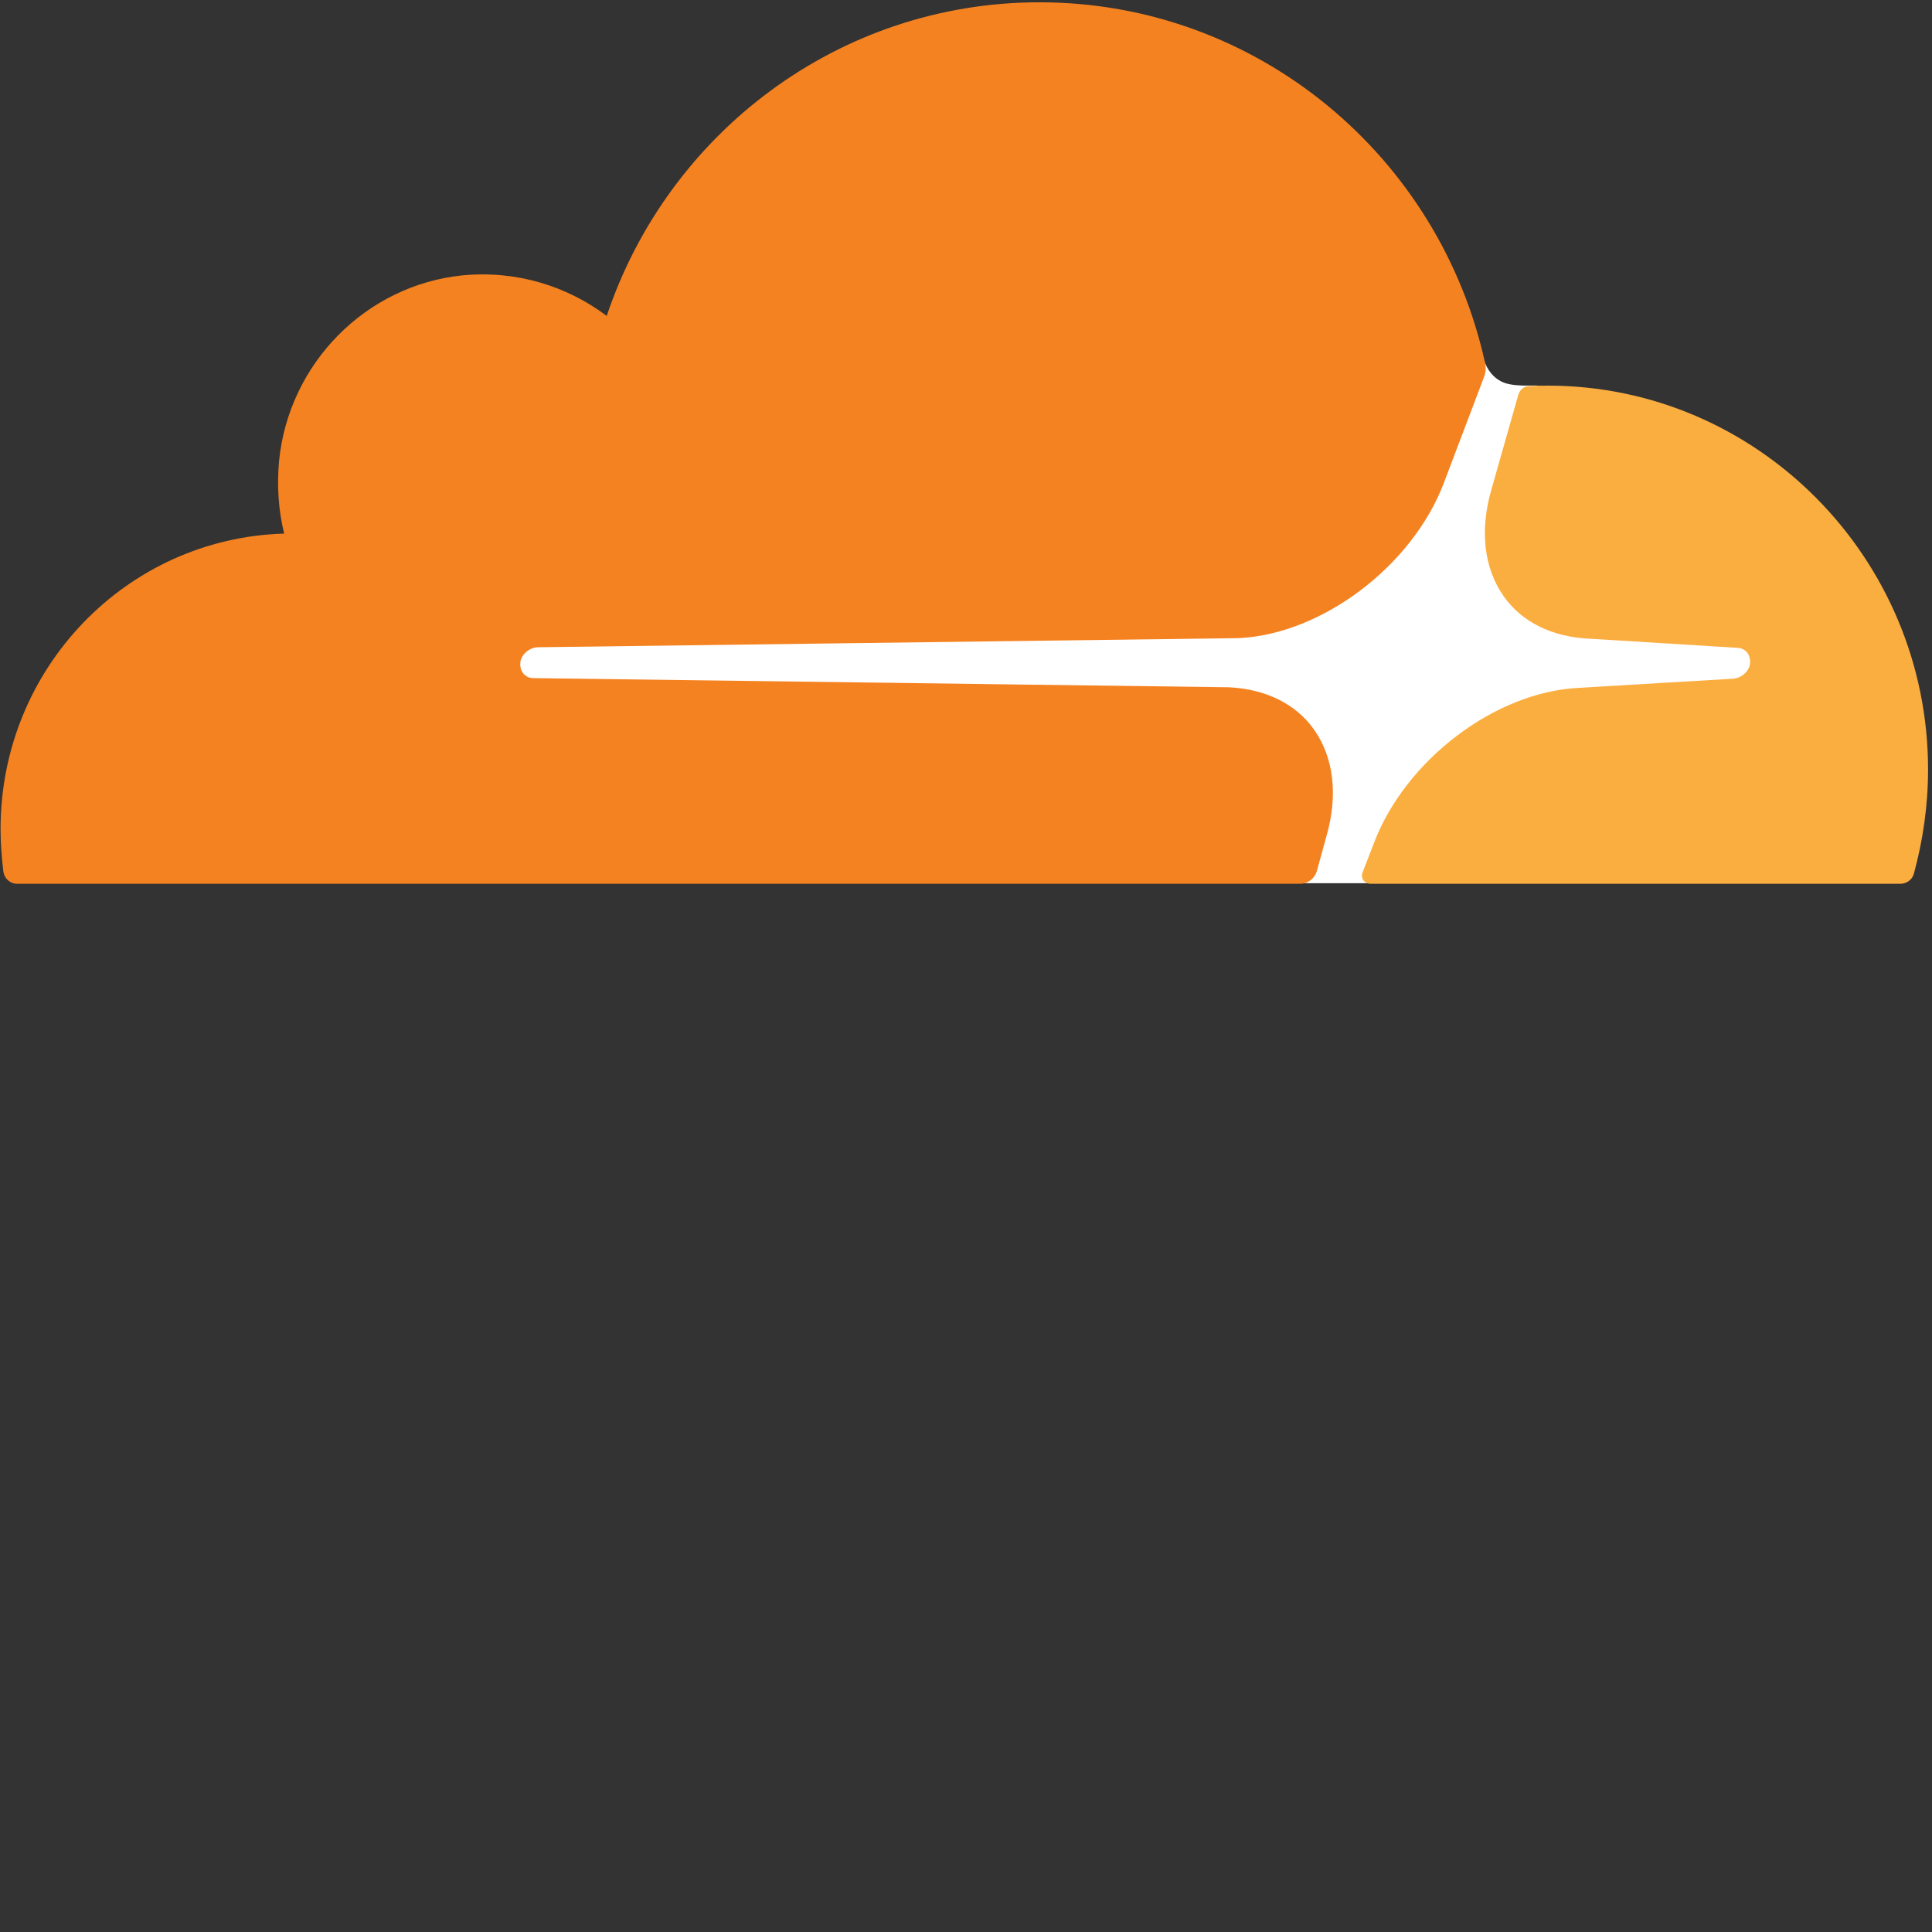 <?xml version="1.0" encoding="UTF-8"?>
<svg width="48px" height="48px" viewBox="0 0 48 48" version="1.1" xmlns="http://www.w3.org/2000/svg" xmlns:xlink="http://www.w3.org/1999/xlink">
    <rect x="0" y="0" width="48" height="48" fill="#333333" stroke="none"/>
    <!-- Generator: Sketch 42 (36781) - http://www.bohemiancoding.com/sketch -->
    <title>cf-logo</title>
    <desc>Created with Sketch.</desc>
    <defs></defs>
    <g id="Page-1" stroke="none" stroke-opacity="0" stroke-width="1" fill="none" fill-rule="evenodd">
        <g id="cf-logo" transform="translate(0, -9)">
            <rect id="Rectangle" x="0" y="0" width="48" height="48" fill="none"></rect>
            <path d="M43.916,22.086 L38.204,18.581 C38.119,18.566 37.586,18.623 37.305,18.481 C37.109,18.382 36.954,18.212 36.856,17.914 L12.225,17.914 L12.225,30.943 L43.916,30.943 L43.916,22.086 L43.916,22.086 Z" id="flare" fill="#FFFFFF" fill-rule="nonzero"></path>
            <path d="M37.979,18.595 C37.867,18.595 37.768,18.68 37.726,18.794 L37.053,21.164 C36.758,22.186 36.87,23.123 37.361,23.818 C37.811,24.457 38.568,24.826 39.481,24.868 L43.158,25.095 C43.27,25.095 43.368,25.152 43.425,25.237 C43.481,25.323 43.495,25.45 43.467,25.55 C43.411,25.72 43.242,25.848 43.06,25.862 L39.228,26.089 C37.151,26.188 34.919,27.877 34.133,29.95 L33.853,30.674 C33.796,30.815 33.895,30.957 34.049,30.957 L47.214,30.957 C47.368,30.957 47.509,30.858 47.551,30.702 C47.775,29.879 47.902,29.013 47.902,28.119 C47.902,22.867 43.663,18.581 38.456,18.581 C38.302,18.581 38.133,18.581 37.979,18.595 Z" id="right-cloud" fill="#FBAE40" fill-rule="nonzero"></path>
            <path d="M32.954,29.779 C33.249,28.757 33.137,27.821 32.646,27.125 C32.196,26.486 31.439,26.117 30.526,26.075 L13.249,25.848 C13.137,25.848 13.039,25.791 12.982,25.706 C12.926,25.621 12.912,25.507 12.94,25.394 C12.996,25.223 13.165,25.095 13.347,25.081 L30.779,24.854 C32.842,24.755 35.088,23.066 35.874,20.994 L36.87,18.368 C36.912,18.254 36.926,18.141 36.898,18.027 C35.775,12.889 31.242,9.057 25.825,9.057 C20.828,9.057 16.589,12.321 15.074,16.849 C14.091,16.111 12.842,15.714 11.495,15.841 C9.095,16.083 7.172,18.027 6.933,20.454 C6.877,21.079 6.919,21.689 7.06,22.257 C3.144,22.37 0.014,25.606 0.014,29.595 C0.014,29.95 0.042,30.305 0.084,30.659 C0.112,30.83 0.253,30.957 0.421,30.957 L32.309,30.957 C32.491,30.957 32.66,30.83 32.716,30.645 L32.954,29.779 Z" id="left-cloud" fill="#F58220" fill-rule="nonzero"></path>
        </g>
    </g>
</svg>